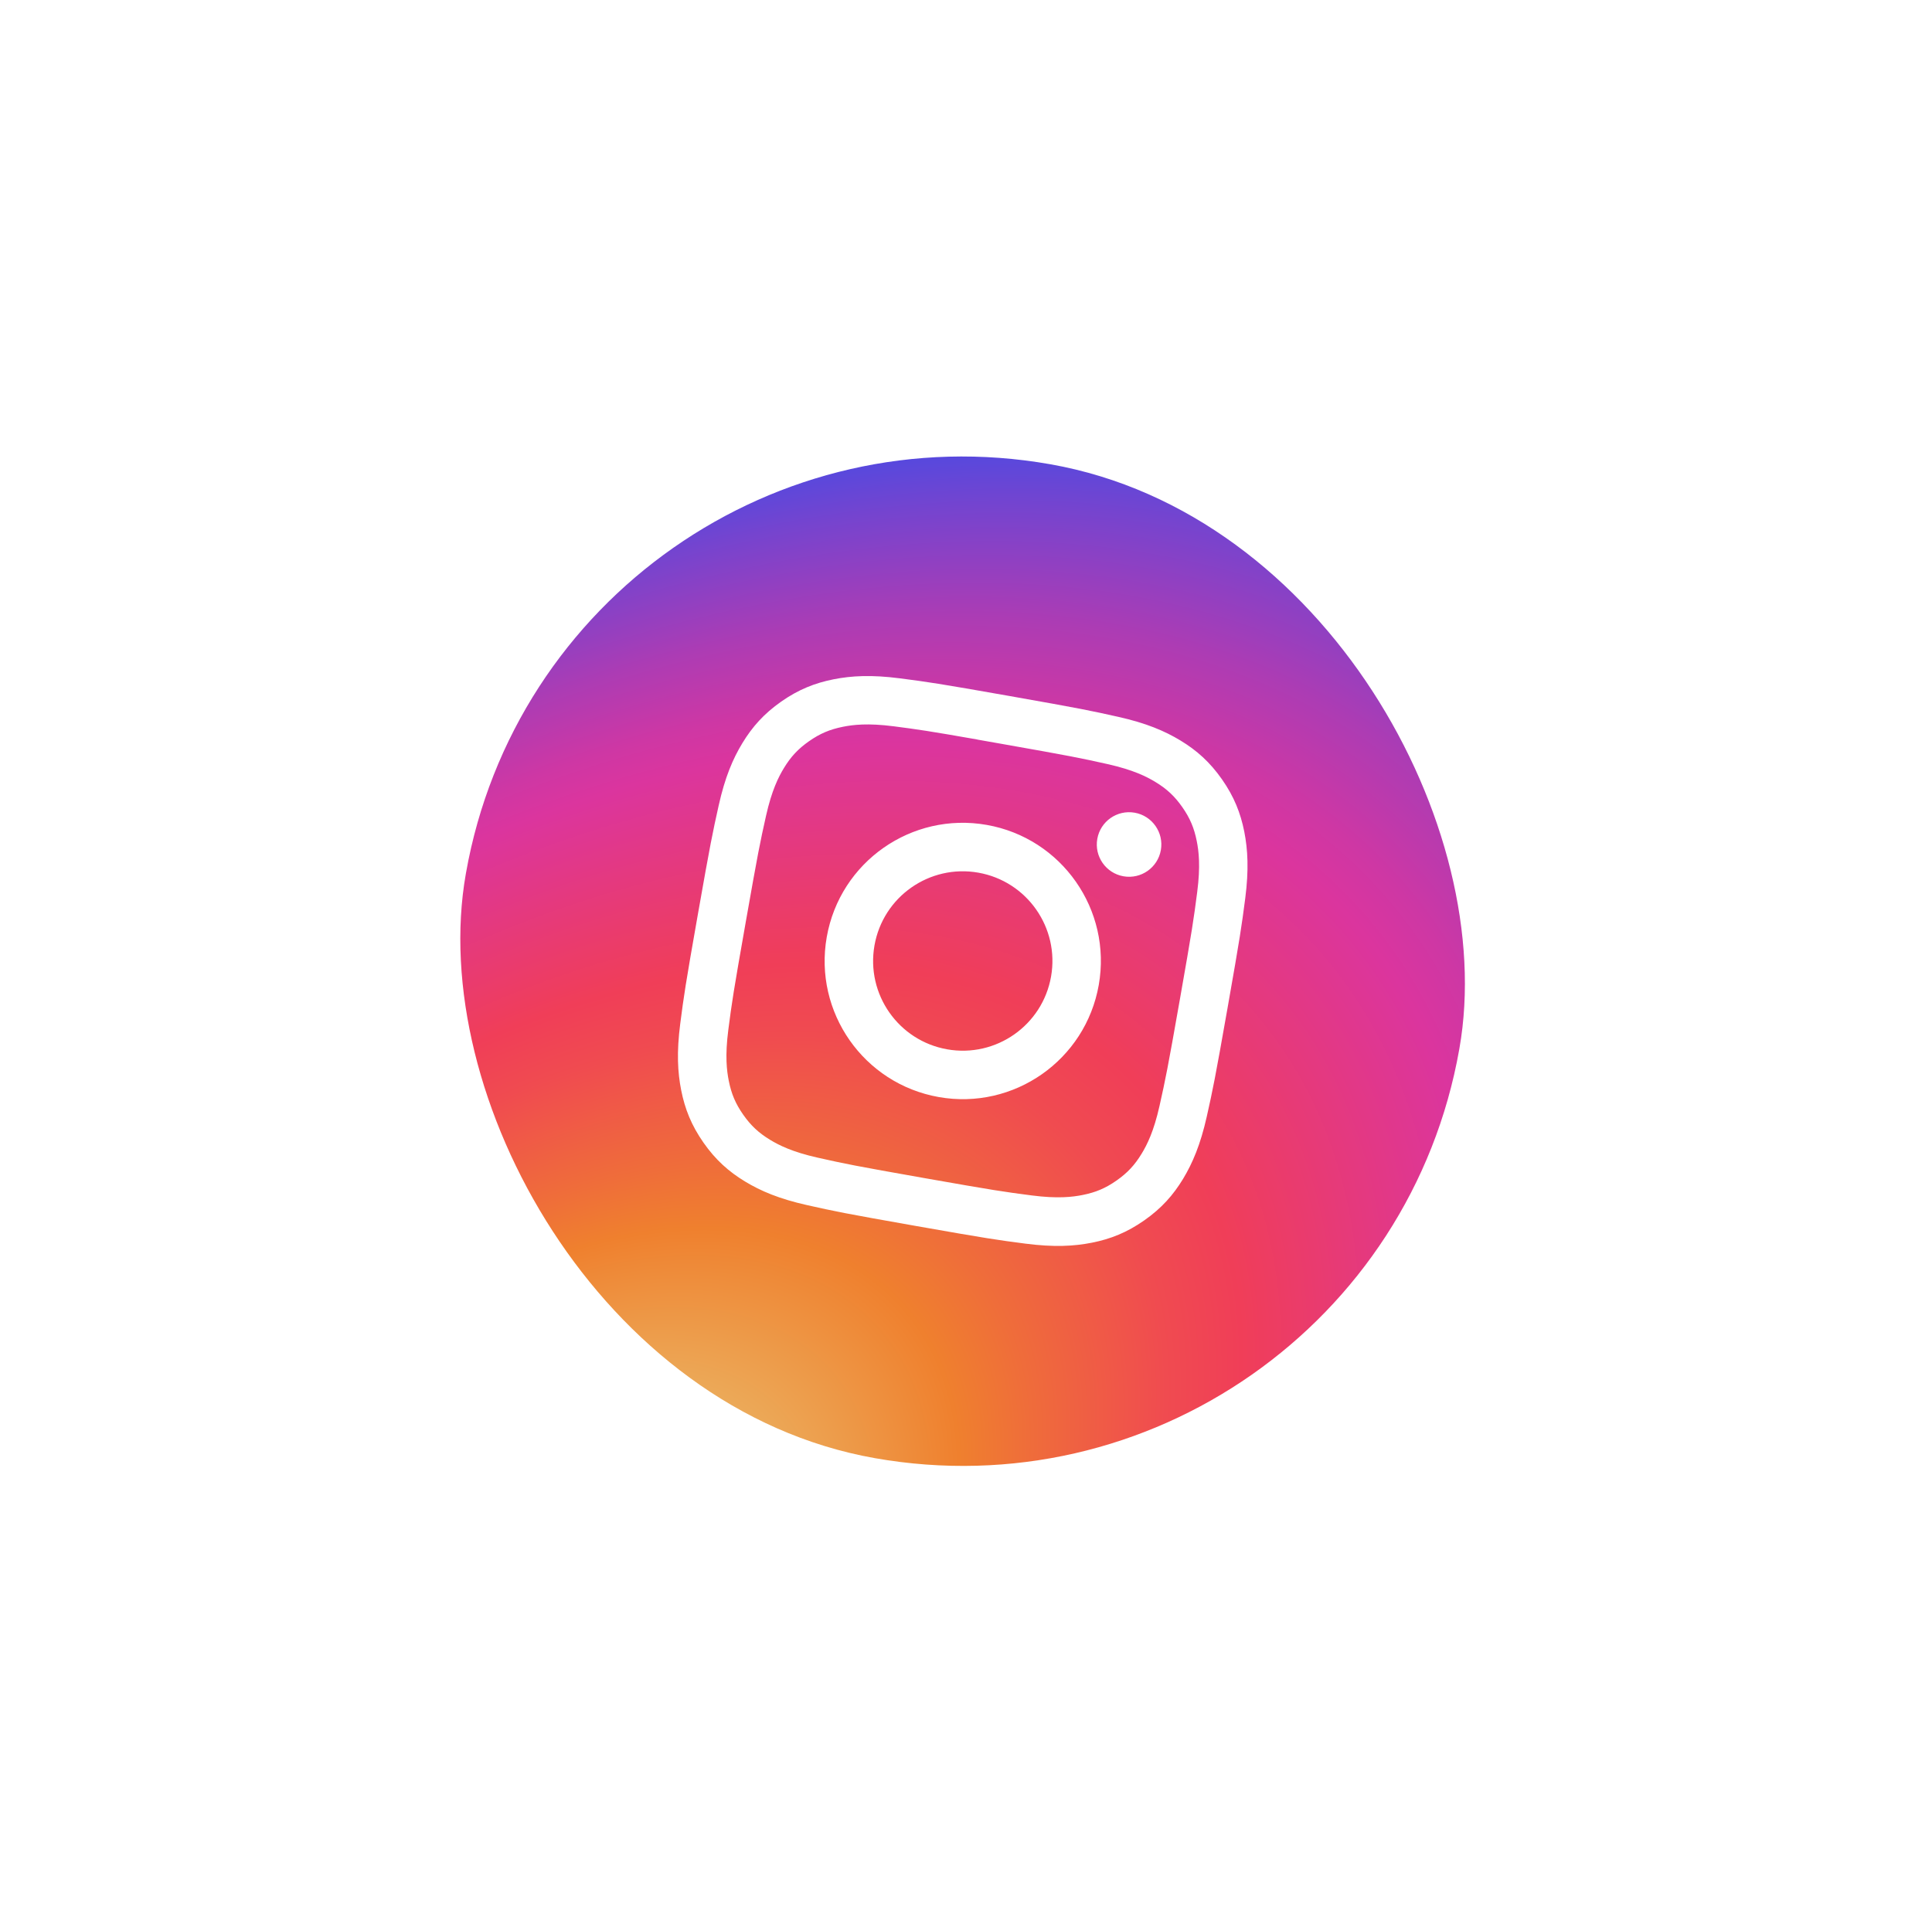 <svg width="162" height="161" viewBox="0 0 162 161" fill="none" xmlns="http://www.w3.org/2000/svg">
<g id="Instagram" filter="url(#filter0_d_1_1591)">
<rect width="84.569" height="84.625" rx="42.285" transform="matrix(0.985 0.174 -0.174 0.985 33.734 26.291)" fill="url(#paint0_radial_1_1591)"/>
<path id="Vector" fill-rule="evenodd" clip-rule="evenodd" d="M71.951 53.084C65.919 52.02 65.157 51.913 62.77 51.603C60.386 51.294 58.706 51.384 57.197 51.684C55.637 51.994 54.264 52.535 52.812 53.553C51.359 54.57 50.381 55.676 49.555 57.037C48.755 58.353 48.096 59.903 47.572 62.249C47.049 64.601 46.887 65.354 45.824 71.39C44.76 77.425 44.654 78.185 44.344 80.575C44.036 82.96 44.125 84.641 44.425 86.151C44.735 87.713 45.276 89.087 46.293 90.54C47.309 91.994 48.414 92.974 49.774 93.799C51.09 94.598 52.638 95.258 54.983 95.783C57.333 96.309 58.085 96.469 64.116 97.533C70.148 98.597 70.907 98.704 73.295 99.014C75.678 99.323 77.36 99.233 78.87 98.933C80.43 98.623 81.802 98.08 83.254 97.062C84.707 96.044 85.684 94.939 86.51 93.578C87.305 92.26 87.965 90.711 88.493 88.366C89.017 86.014 89.178 85.263 90.241 79.227C91.305 73.191 91.411 72.429 91.722 70.04C92.028 67.654 91.937 65.973 91.64 64.463C91.329 62.901 90.789 61.527 89.771 60.074C88.753 58.62 87.652 57.643 86.29 56.817C84.971 56.018 83.422 55.358 81.077 54.833C78.727 54.307 77.977 54.148 71.944 53.083L71.951 53.084ZM69.253 56.738C69.844 56.841 70.504 56.958 71.245 57.089C77.175 58.136 77.874 58.281 80.197 58.8C82.345 59.282 83.456 59.851 84.185 60.293C85.151 60.879 85.805 61.491 86.445 62.406C87.085 63.321 87.436 64.147 87.656 65.255C87.822 66.091 87.977 67.331 87.694 69.516C87.388 71.877 87.287 72.585 86.242 78.516C85.197 84.447 85.049 85.147 84.53 87.471C84.049 89.621 83.48 90.733 83.038 91.462C82.453 92.428 81.841 93.081 80.927 93.722C80.012 94.362 79.19 94.713 78.082 94.933C77.246 95.101 76.006 95.254 73.823 94.971C71.463 94.665 70.756 94.564 64.826 93.518C58.896 92.471 58.197 92.324 55.875 91.804C53.727 91.322 52.616 90.753 51.886 90.311C50.92 89.725 50.265 89.113 49.625 88.198C48.984 87.283 48.633 86.459 48.413 85.35C48.247 84.514 48.092 83.274 48.375 81.09C48.681 78.728 48.784 78.02 49.83 72.085C50.876 66.15 51.02 65.454 51.539 63.13C52.02 60.981 52.589 59.869 53.031 59.139C53.617 58.172 54.229 57.517 55.144 56.876C56.058 56.236 56.883 55.885 57.991 55.664C58.827 55.496 60.067 55.343 62.25 55.625C64.315 55.894 65.114 56.006 69.254 56.732L69.253 56.738ZM82.45 62.871C80.978 62.612 79.574 63.594 79.315 65.067C79.055 66.539 80.039 67.945 81.51 68.204C82.981 68.464 84.386 67.48 84.645 66.007C84.904 64.535 83.921 63.131 82.45 62.871ZM70.046 63.895C63.747 62.784 57.74 66.993 56.63 73.296C55.519 79.599 59.725 85.608 66.024 86.72C72.323 87.831 78.328 83.624 79.438 77.321C80.549 71.018 76.344 65.007 70.046 63.895ZM69.34 67.9C73.428 68.622 76.159 72.523 75.438 76.615C74.717 80.706 70.818 83.438 66.729 82.717C62.641 81.995 59.911 78.094 60.632 74.002C61.353 69.911 65.251 67.179 69.34 67.9Z" fill="white"/>
</g>
<defs>
<filter id="filter0_d_1_1591" x="-6.339" y="-6.502" width="174.132" height="174.201" filterUnits="userSpaceOnUse" color-interpolation-filters="sRGB">
<feFlood flood-opacity="0" result="BackgroundImageFix"/>
<feColorMatrix in="SourceAlpha" type="matrix" values="0 0 0 0 0 0 0 0 0 0 0 0 0 0 0 0 0 0 127 0" result="hardAlpha"/>
<feOffset dx="12.694" dy="5.289"/>
<feGaussianBlur stdDeviation="19.041"/>
<feComposite in2="hardAlpha" operator="out"/>
<feColorMatrix type="matrix" values="0 0 0 0 0.89 0 0 0 0 0.22 0 0 0 0 0.518 0 0 0 0.54 0"/>
<feBlend mode="normal" in2="BackgroundImageFix" result="effect1_dropShadow_1_1591"/>
<feBlend mode="normal" in="SourceGraphic" in2="effect1_dropShadow_1_1591" result="shape"/>
</filter>
<radialGradient id="paint0_radial_1_1591" cx="0" cy="0" r="1" gradientUnits="userSpaceOnUse" gradientTransform="translate(17.482 101.726) rotate(-49.964) scale(128.09 84.605)">
<stop offset="0.073" stop-color="#EACC7B"/>
<stop offset="0.184" stop-color="#ECAA59"/>
<stop offset="0.307" stop-color="#EF802E"/>
<stop offset="0.358" stop-color="#EF6D3A"/>
<stop offset="0.46" stop-color="#F04B50"/>
<stop offset="0.516" stop-color="#F03E58"/>
<stop offset="0.689" stop-color="#DB359E"/>
<stop offset="0.724" stop-color="#CE37A4"/>
<stop offset="0.789" stop-color="#AC3CB4"/>
<stop offset="0.877" stop-color="#7544CF"/>
<stop offset="0.98" stop-color="#2B4FF2"/>
</radialGradient>
</defs>
</svg>
